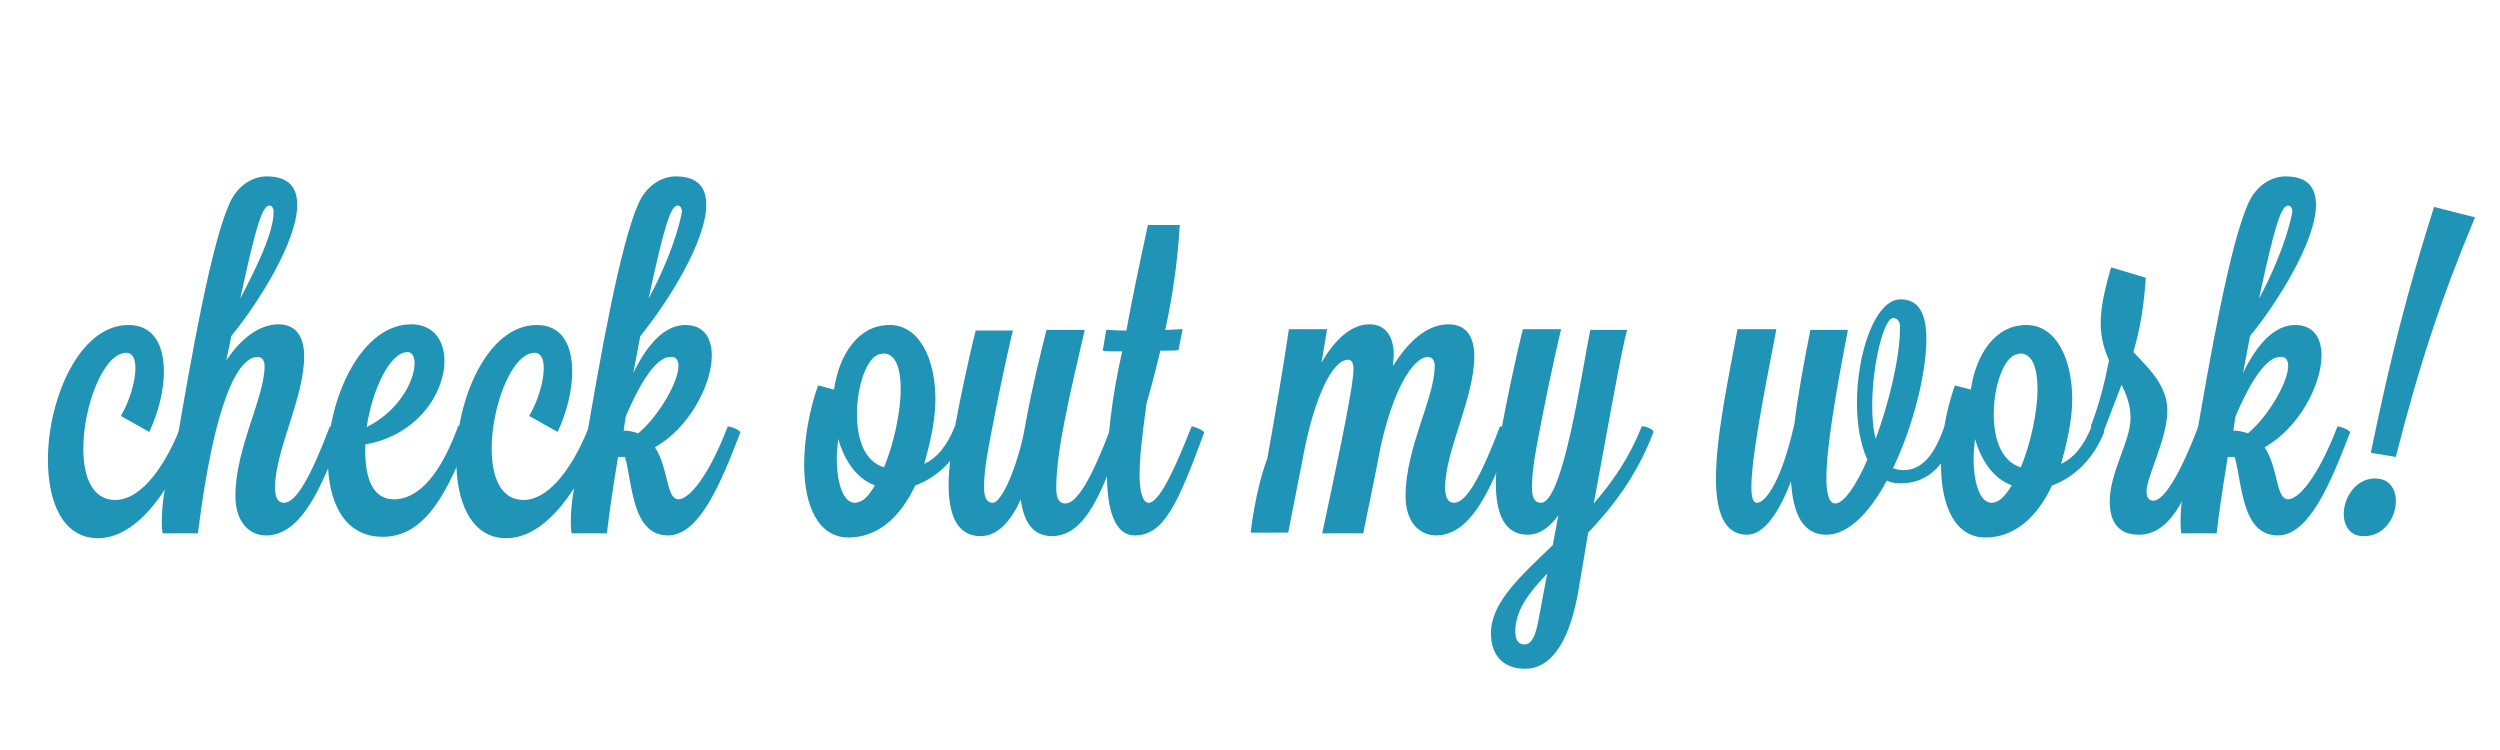 <?xml version="1.0" encoding="utf-8"?>
<!-- Generator: Adobe Illustrator 18.1.0, SVG Export Plug-In . SVG Version: 6.00 Build 0)  -->
<svg version="1.1" id="Layer_1" xmlns="http://www.w3.org/2000/svg" xmlns:xlink="http://www.w3.org/1999/xlink" x="0px" y="0px"
	 viewBox="0 0 360 108" enable-background="new 0 0 360 108" xml:space="preserve">
<g>
	<path fill="#1F94B6" d="M17.4,59.9c1.3-2.2,2.1-5,2.1-6.9c0-1.3-0.4-2.2-1.3-2.2c-3.3,0-6.2,7.7-6.2,13.8c0,4.1,1.3,7.4,4.6,7.4
		c3.1,0,6.6-3.5,9.4-10.5c0.4,0,1.8,0.5,1.8,0.9c-1.9,5.1-6.9,15.1-13.7,15.1c-5,0-7.2-5.1-7.2-11.3c0-8.7,4.5-19.4,11.6-19.4
		c3.7,0,5.1,3,5.1,6.7c0,2.8-0.8,5.9-2.1,8.7L17.4,59.9z"/>
	<path fill="#1F94B6" d="M23.4,76.7c-0.1-0.6-0.1-1.2-0.1-1.7c0-5.1,2-10.4,2-10.4c2.3-13.6,5.1-29.3,7.7-35.2c1.2-2.8,3.5-4,5.4-4
		c3.2,0,4.4,1.6,4.4,4.1c0,5.2-5.5,14-9.5,18.9c-0.2,1.2-0.5,2.3-0.7,3.5c2.1-3.2,4.8-5.2,7.5-5.2c2.3,0,3.7,1.5,3.7,4.6
		c0,6-4.2,13.6-4.2,18.9c0,1.9,0.7,2.2,1.3,2.2c1.7,0,3.8-3.6,6.6-11c0.4,0,1.8,0.5,1.8,0.9c-2.8,7.3-5.7,14.8-11,14.8
		c-2.3,0-4.4-1.8-4.4-5.7c0-6.9,4.2-14.1,4.2-18.7c0-0.7-0.3-1.3-1-1.3c-2.8,0-6.2,6.2-8.6,25.4H23.4z M38.8,29.6
		c-1,0-1.9,2.7-4.2,13.4c1.8-3.5,4.8-9.2,4.8-12.5C39.4,29.9,39.1,29.6,38.8,29.6z"/>
	<path fill="#1F94B6" d="M66,61.3c0.4,0,1.8,0.5,1.8,0.9c-3.2,8.4-6.4,15.1-12.7,15.1c-5.6,0-7.9-5.1-7.9-11.2
		c0-8.7,4.8-19.4,12-19.4c3.2,0,4.8,2.3,4.8,5.3c0,4.6-3.9,10.7-11.4,12c0,0.3,0,0.6,0,1c0,3.9,1.1,6.9,4.1,6.9
		C60.5,71.9,63.6,67.9,66,61.3z M52.8,61.5c4.8-2.4,6.9-6.8,6.9-9.2c0-1-0.4-1.6-1-1.6C56.1,50.7,53.6,56.2,52.8,61.5z"/>
	<path fill="#1F94B6" d="M76.2,59.9c1.3-2.2,2.1-5,2.1-6.9c0-1.3-0.4-2.2-1.3-2.2c-3.3,0-6.2,7.7-6.2,13.8c0,4.1,1.3,7.4,4.6,7.4
		c3.1,0,6.6-3.5,9.4-10.5c0.4,0,1.8,0.5,1.8,0.9c-1.9,5.1-6.9,15.1-13.7,15.1c-5,0-7.2-5.1-7.2-11.3c0-8.7,4.5-19.4,11.6-19.4
		c3.7,0,5.1,3,5.1,6.7c0,2.8-0.8,5.9-2.1,8.7L76.2,59.9z"/>
	<path fill="#1F94B6" d="M82.3,76.7c-0.1-0.6-0.1-1.2-0.1-1.7c0-5.1,2-10.4,2-10.4c2.3-13.6,5.1-29.3,7.7-35.2c1.2-2.8,3.5-4,5.4-4
		c3.2,0,4.4,1.6,4.4,4.1c0,5.2-5.5,14-9.5,18.9l-1,5.3c2.1-4.3,4.6-6.9,7.5-6.9c2.6,0,3.8,1.8,3.8,4.4c0,4.2-3.3,10.5-8.2,13.2
		c2,3,1.6,7.5,3.4,7.5c1.5,0,4.3-3.2,7.1-10.5c0.4,0,1.8,0.5,1.8,0.9c-2.8,7.3-5.9,14.8-10.4,14.8c-5.2,0-5.1-7.4-6.2-11.3h-1
		c-0.6,3.7-1.2,7.4-1.6,11H82.3z M96.5,51.4c-1.5,0-3.7,2.2-6.4,8.6l-0.3,2c0.8,0,1.5,0.2,2.1,0.4c2.8-2.3,5.8-7.3,5.8-9.7
		c0-0.6-0.2-1.2-0.8-1.3C96.7,51.4,96.6,51.4,96.5,51.4z M98.2,30.5c0-0.6-0.3-0.9-0.6-0.9c-1,0-1.9,2.7-4.2,13.4
		c1.9-3.5,3.9-8.2,4.7-12C98.1,30.8,98.2,30.6,98.2,30.5z"/>
	<path fill="#1F94B6" d="M139.3,62.2c-1.5,3.9-4.4,6.6-7.5,7.7c-2.2,4.7-5.5,7.5-9.6,7.5c-4.4,0-6.4-4.6-6.4-10.5
		c0-3.6,0.7-7.7,2-11.4l2.3,0.6c0.7-4.9,3.4-9.3,8-9.3c4.3,0,6.6,4.9,6.6,10.7c0,3.1-0.8,6.4-1.6,9.3c1.7-0.8,3.2-2.4,4.4-5.4
		C137.9,61.3,139.3,61.8,139.3,62.2z M126,69.9c-2.7-1-4.4-3.6-5.3-6.7c-0.1,1-0.2,1.9-0.2,2.8c0,3.8,1,6.4,2.6,6.4
		c0.2,0,0.3,0,0.5-0.1C124.5,72.1,125.2,71.2,126,69.9z M123.4,59.6c0,3.5,1,6.8,3.9,7.7c1.4-3.4,2.4-7.9,2.4-11.3
		c0-2.9-0.7-5.1-2.5-5.1c-0.1,0-0.3,0.1-0.5,0.1C124.9,51.3,123.4,55.5,123.4,59.6z"/>
	<path fill="#1F94B6" d="M145.9,47.4c0,0-1.3,5.3-2.9,13.6c-0.7,3.6-1.3,6.6-1.3,9.2c0,1.9,0.7,2.2,1.3,2.2c1,0,3-3.8,4.3-9.4
		l0.4-2.1c1-5.5,2.2-10.2,3-13.4h5.5c-2.3,10-4.1,17.5-4.1,22.8c0,1.9,0.7,2.2,1.3,2.2c1.7,0,3.8-3.6,6.6-11c0.3,0,1.8,0.4,1.8,0.8
		v0.1c-2.8,7.3-5.1,14.8-10.3,14.8c-2.8,0-4.1-2.1-4.5-5.3c-1.4,3.1-3.3,5.3-5.8,5.3c-3.4,0-4.6-3.1-4.6-7.4c0-2.6,0.5-5.7,1-8.8
		c1.6-8.4,2.9-13.4,2.9-13.4H145.9z"/>
	<path fill="#1F94B6" d="M169.9,32.2c-0.3,5.3-1,10.2-2.1,15.3c1,0,1.9-0.1,2.5-0.1l-0.6,3c-0.3,0.1-1.5,0.1-2.6,0.1
		c-0.6,2.4-1.2,4.9-2,7.6c-0.6,4.4-1,7.8-1,10.2c0,2.7,0.5,4.1,1.3,4.1c1.7,0,4.2-6,6.2-11c0.4,0,1.8,0.6,1.8,0.9
		c-3.8,10.3-5.8,14.8-10,14.8c-2.8,0-4-3.5-4-8.9c0-4.7,0.7-11.1,2.2-17.6c-1.5,0-2.6,0-2.8-0.1l0.5-3c0.5,0,1.5,0.1,2.9,0.1
		c0.8-4.4,1.7-8.7,3.1-15.2H169.9z"/>
	<path fill="#1F94B6" d="M180.1,76.7c0,0,0.6-5.9,2.4-10.7c1.3-7.3,2.4-13.8,3.1-18.6h5.5l-0.8,4.8c1.9-3.3,4.3-5.5,6.9-5.5
		c2.5,0,3.5,2,3.5,4.4c0,0.5-0.1,1-0.1,1.6c2.3-3.7,5-6,8-6c2.3,0,3.7,1.5,3.7,4.6c0,6-4.2,13.6-4.2,18.9c0,1.9,0.7,2.2,1.3,2.2
		c1.7,0,3.8-3.6,6.6-11c0.4,0,1.8,0.5,1.8,0.9c-2.8,7.3-5.7,14.8-11,14.8c-2.3,0-4.4-1.8-4.4-5.7c0-6.9,4.2-14.1,4.2-18.7
		c0-0.7-0.3-1.3-1-1.3c-1.6,0-4.5,3.1-6.7,12.5c-1,5.2-2.1,10.5-2.6,12.9h-5.9c1.5-7.1,4.5-20.8,4.5-23.6c0-1-0.3-1.4-0.8-1.4
		c-2.1,0-4.8,5-6.5,14.2l-2.1,10.7H180.1z"/>
	<path fill="#1F94B6" d="M238.1,62.2C238.1,62.2,238.1,62.2,238.1,62.2c-2.4,6.4-6,10.9-9.4,14.5l-1.4,8.3
		c-1.1,6.5-3.5,11.3-7.7,11.3c-2.9,0-4.9-1.7-4.9-5.1c0-4.4,4.1-8.1,8.9-12.7l0.8-4.3c-1.2,1.7-2.7,2.8-4.4,2.8
		c-3.4,0-4.6-3.1-4.6-7.4c0-2.6,0.5-5.7,1-8.8c1.6-8.4,2.9-13.4,2.9-13.4h5.5c0,0-1.3,5.3-2.9,13.6c-0.7,3.6-1.3,6.6-1.3,9.2
		c0,1.9,0.7,2.2,1.3,2.2c3.2,0,5.9-19,7.1-24.9h5.3c-0.8,2.8-2.9,14.8-4.8,25c2.7-3.1,5.2-6.7,6.9-11.1
		C236.8,61.3,238.1,61.8,238.1,62.2z M219.5,92.8c1.1,0,1.6-1.3,2-3.3l1.3-6.9c-2.7,2.8-4.6,5.3-4.6,8.4
		C218.2,92.3,218.8,92.8,219.5,92.8z"/>
	<path fill="#1F94B6" d="M255.8,47.4c-1.9,9.8-3.6,18.6-3.6,22.7c0,1.4,0.2,2.3,0.8,2.3c1.4,0,3.7-3.7,5.4-11.4
		c0.5-4.2,1.4-9,2.3-13.5h5.4c-1.7,8.8-3.1,16.9-3.1,21.4c0,2.3,0.4,3.6,1.3,3.6c1.2,0,3-2.6,4.6-6.3c-1-2.2-1.5-5.1-1.5-8.2
		c0-7.1,2.6-14.9,6.3-14.9c2.6,0,3.7,2.1,3.7,5.7c0,4.9-1.9,12.6-4.8,18.6c0.4,0.2,0.9,0.3,1.5,0.3c2.9,0,4.6-2.6,5.9-6.3
		c0.4,0,1.8,0.5,1.8,0.9c-1.5,4.3-3.9,7.3-8.1,7.3c-0.8,0-1.4-0.1-2-0.4c-2.4,4.5-5.5,7.8-8.7,7.8c-3.4,0-4.8-3-5.1-7.7
		c-1.7,4.5-3.9,7.7-6.3,7.7c-3.3,0-4.5-3.2-4.5-8.1c0-5.9,1.7-14,3.1-21.5H255.8z M269.6,58.4c0,1.7,0.1,3.3,0.5,4.8
		c1.9-5.2,3.5-11.6,3.5-16.1c0-0.9-0.4-1.3-1-1.3C271.3,45.8,269.6,52.4,269.6,58.4z"/>
	<path fill="#1F94B6" d="M303,62.2c-1.5,3.9-4.4,6.6-7.5,7.7c-2.2,4.7-5.5,7.5-9.6,7.5c-4.4,0-6.4-4.6-6.4-10.5
		c0-3.6,0.7-7.7,2-11.4l2.3,0.6c0.7-4.9,3.4-9.3,8-9.3c4.3,0,6.6,4.9,6.6,10.7c0,3.1-0.8,6.4-1.6,9.3c1.7-0.8,3.2-2.4,4.4-5.4
		C301.6,61.3,303,61.8,303,62.2z M289.7,69.9c-2.7-1-4.4-3.6-5.3-6.7c-0.1,1-0.2,1.9-0.2,2.8c0,3.8,1,6.4,2.6,6.4
		c0.2,0,0.3,0,0.5-0.1C288.1,72.1,288.9,71.2,289.7,69.9z M287.1,59.6c0,3.5,1,6.8,3.9,7.7c1.4-3.4,2.4-7.9,2.4-11.3
		c0-2.9-0.7-5.1-2.5-5.1c-0.1,0-0.3,0.1-0.4,0.1C288.6,51.3,287.1,55.5,287.1,59.6z"/>
	<path fill="#1F94B6" d="M310.1,72.1c1.4,0,3.7-3.4,6.5-10.8c0.3,0,1.8,0.4,1.8,0.8v0.1c-2.8,7.3-5.1,14.8-10.4,14.8
		c-3,0-4.2-1.9-4.2-4.8c0-4.2,3-8.7,3-12c0-1.9-0.6-3.4-1.3-4.8l-2.6,6.8c0,0-1.8-0.3-1.8-0.8v-0.1c1.2-3.1,2-6.3,2.6-9.4
		c-0.6-1.4-1.2-3.1-1.2-5.4c0-2.1,0.5-4.6,1.5-8L309,40c-0.3,4.2-0.8,7.3-1.8,10.7c2.1,2.2,4.9,4.8,4.9,8.4c0,4.1-3,9.5-3,11.7
		C309.1,71.7,309.5,72.1,310.1,72.1z"/>
	<path fill="#1F94B6" d="M314.1,76.7c-0.1-0.6-0.1-1.2-0.1-1.7c0-5.1,2-10.4,2-10.4c2.3-13.6,5.1-29.3,7.7-35.2c1.2-2.8,3.5-4,5.4-4
		c3.2,0,4.4,1.6,4.4,4.1c0,5.2-5.5,14-9.5,18.9l-1,5.3c2.1-4.3,4.6-6.9,7.5-6.9c2.6,0,3.8,1.8,3.8,4.4c0,4.2-3.3,10.5-8.2,13.2
		c2,3,1.6,7.5,3.4,7.5c1.5,0,4.3-3.2,7.1-10.5c0.4,0,1.8,0.5,1.8,0.9c-2.8,7.3-5.9,14.8-10.4,14.8c-5.2,0-5.1-7.4-6.2-11.3h-1
		c-0.6,3.7-1.2,7.4-1.6,11H314.1z M328.3,51.4c-1.5,0-3.7,2.2-6.4,8.6l-0.3,2c0.8,0,1.5,0.2,2.1,0.4c2.8-2.3,5.8-7.3,5.8-9.7
		c0-0.6-0.2-1.2-0.8-1.3C328.5,51.4,328.4,51.4,328.3,51.4z M330.1,30.5c0-0.6-0.3-0.9-0.6-0.9c-1,0-1.9,2.7-4.2,13.4
		c1.9-3.5,3.9-8.2,4.7-12C330,30.8,330.1,30.6,330.1,30.5z"/>
	<path fill="#1F94B6" d="M337.5,74c0-2.3,1.7-5.1,4.5-5.1c2.1,0,3,1.5,3,3.3c0,2.3-1.7,5-4.5,5C338.5,77.3,337.5,75.8,337.5,74z
		 M356.4,31.3c-4.8,11.5-8,21.1-11.4,34.5l-3.6-0.6c2.9-14.1,5.4-23.7,9.1-35.4L356.4,31.3z"/>
</g>
</svg>
